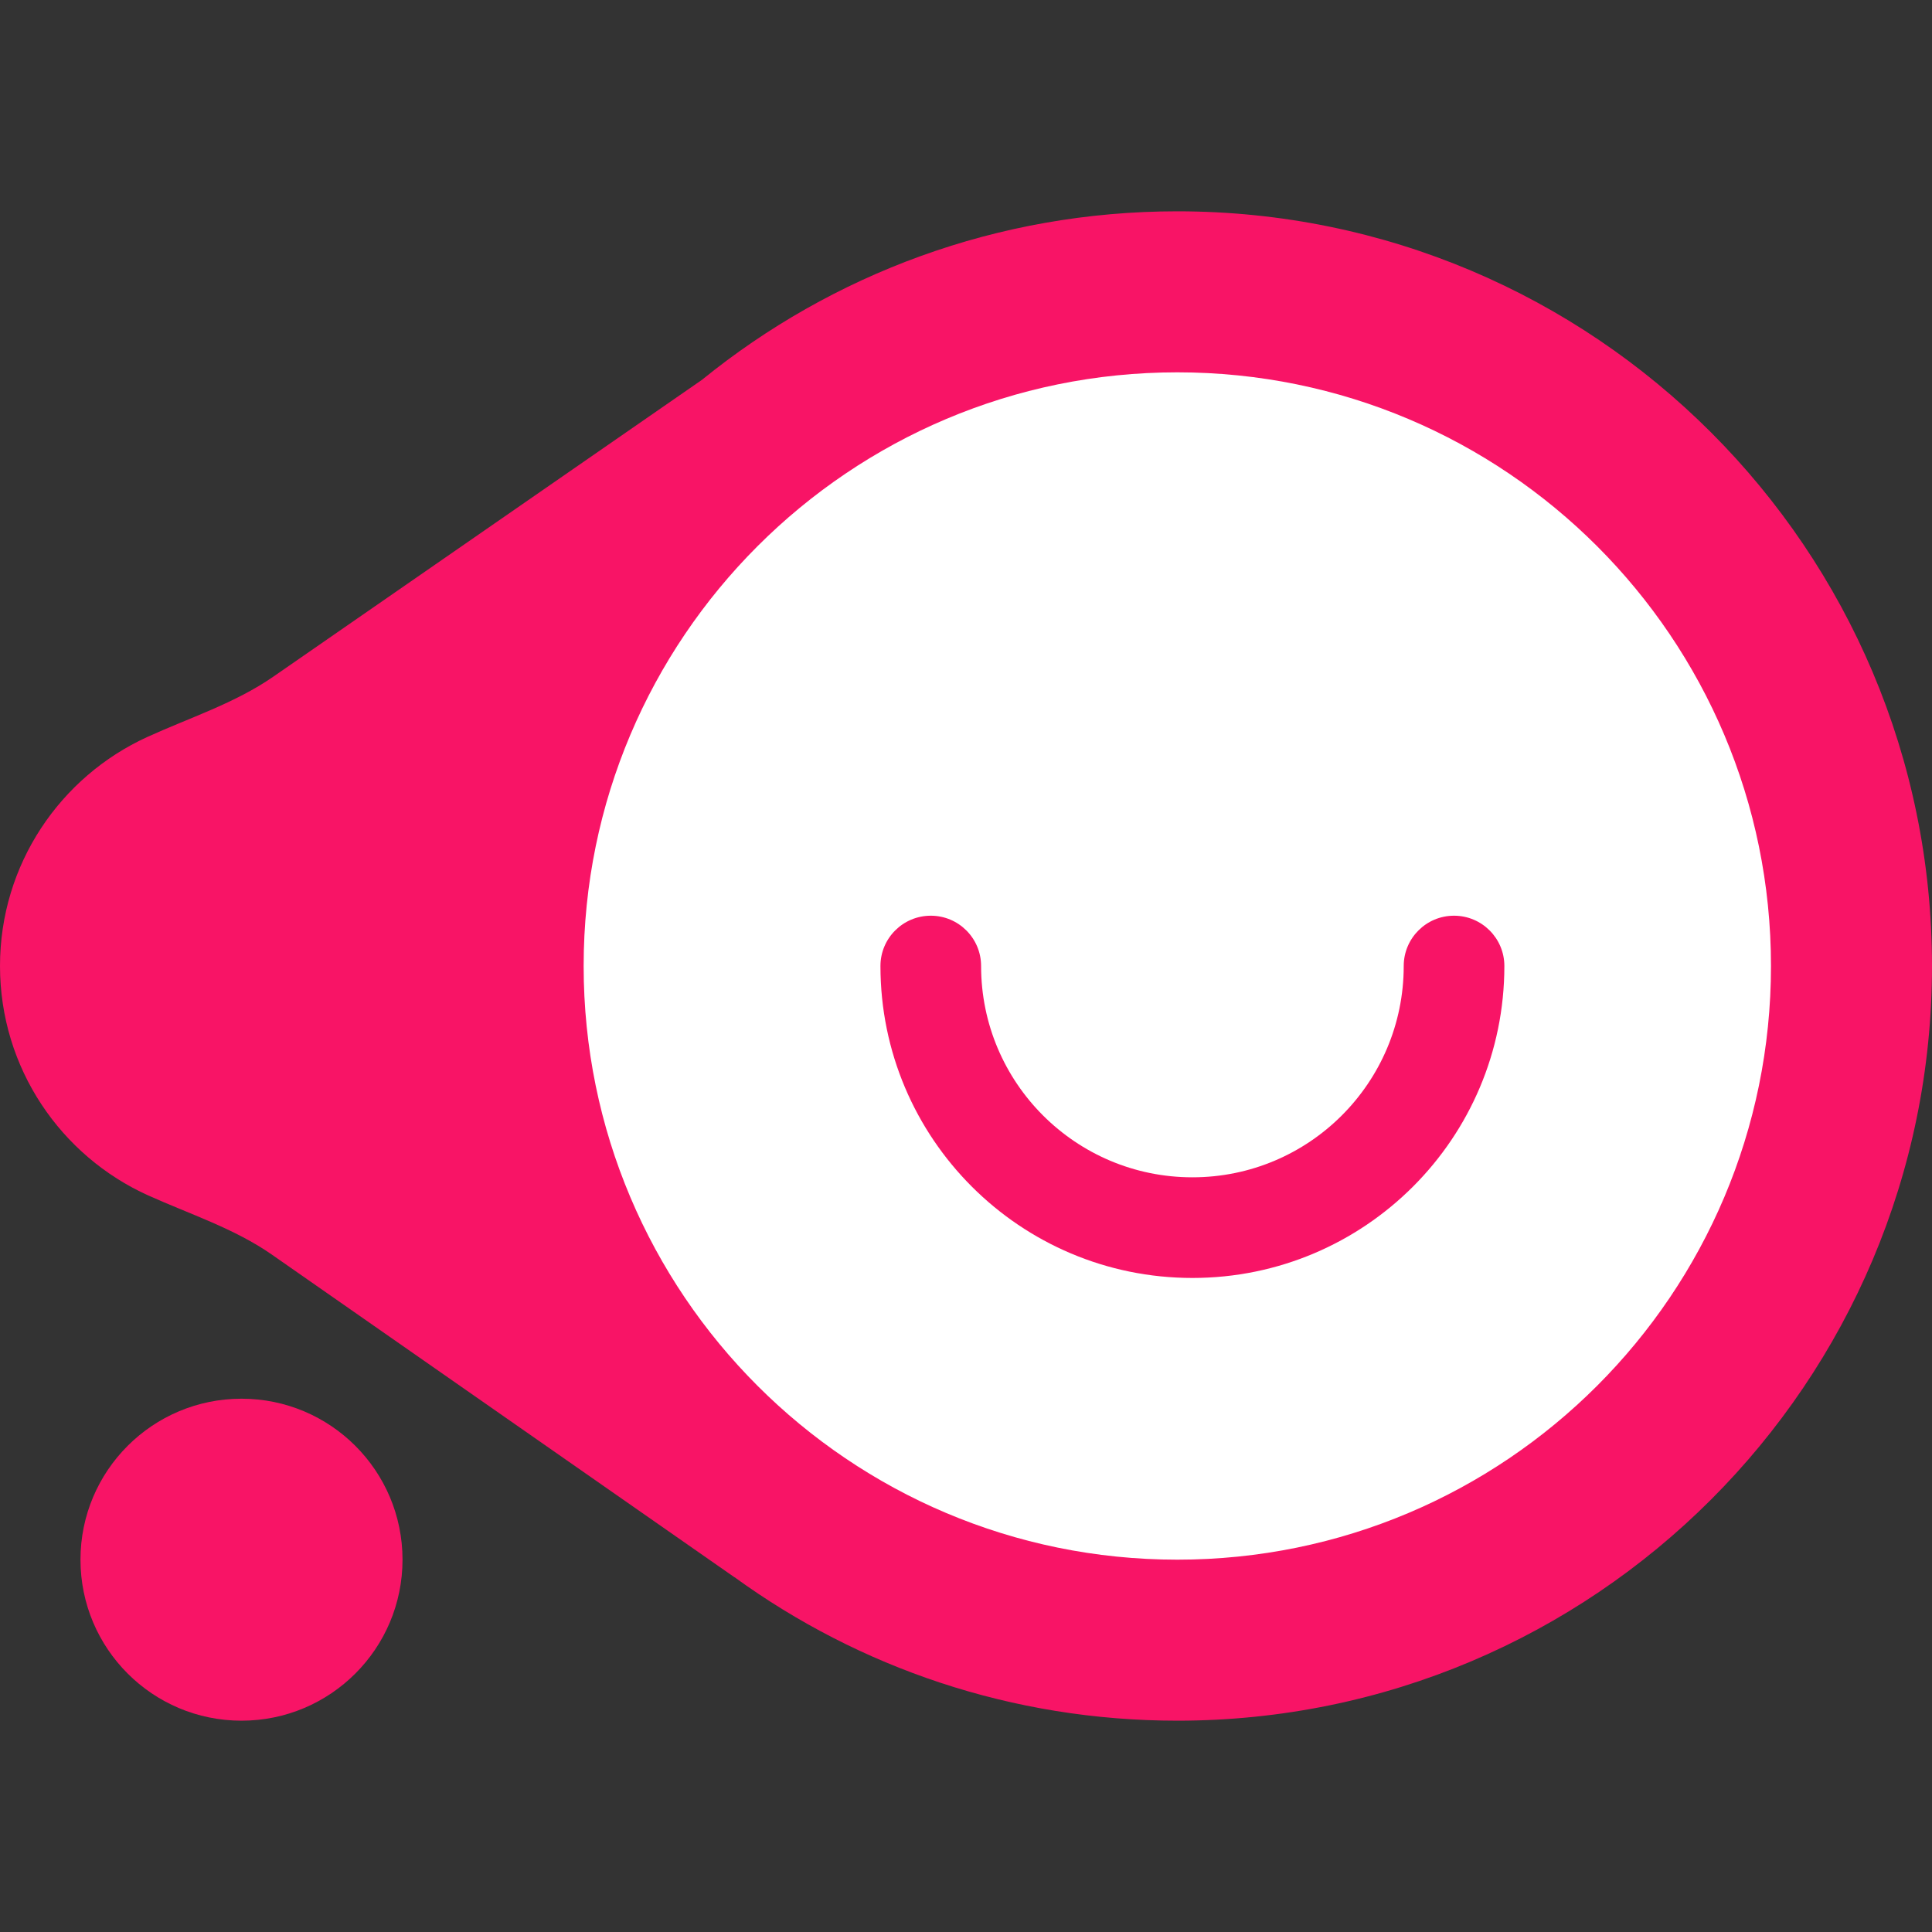 <svg width="32" height="32" viewBox="0 0 32 32" fill="none" xmlns="http://www.w3.org/2000/svg">
<rect x="0" y="0" width="32" height="32" fill="#333333" stroke="none"/>
<g clip-path="url(#clip0_426_201)">
<path fill-rule="evenodd" clip-rule="evenodd" d="M32 16C32 9.096 26.404 3.5 19.5 3.5C16.516 3.5 13.776 4.546 11.627 6.291L4.525 11.209C3.891 11.648 3.141 11.887 2.439 12.207C1 12.864 0 14.315 0 16C0 17.692 1.009 19.149 2.457 19.801C3.148 20.112 3.883 20.348 4.504 20.781L12.166 26.125C12.166 26.125 12.167 26.125 12.167 26.125C12.167 26.124 12.167 26.124 12.167 26.124C14.227 27.619 16.761 28.5 19.5 28.5C26.404 28.5 32 22.904 32 16Z" fill="#F81466"/>
<path d="M29.333 16C29.333 10.569 24.931 6.167 19.5 6.167C14.069 6.167 9.667 10.569 9.667 16C9.667 21.431 14.069 25.833 19.5 25.833C24.931 25.833 29.333 21.431 29.333 16Z" fill="white"/>
<path fill-rule="evenodd" clip-rule="evenodd" d="M15.417 15.167C15.877 15.167 16.25 15.54 16.25 16C16.25 17.933 17.817 19.5 19.75 19.5C21.683 19.5 23.25 17.933 23.25 16C23.25 15.54 23.623 15.167 24.083 15.167C24.544 15.167 24.917 15.54 24.917 16C24.917 18.854 22.604 21.167 19.75 21.167C16.896 21.167 14.583 18.854 14.583 16C14.583 15.54 14.956 15.167 15.417 15.167Z" fill="#F81466"/>
<path d="M6.667 25.833C6.667 24.361 5.473 23.167 4 23.167C2.527 23.167 1.333 24.361 1.333 25.833C1.333 27.306 2.527 28.5 4 28.5C5.473 28.5 6.667 27.306 6.667 25.833Z" fill="#F81466"/>
</g>
<defs>
<clipPath id="clip0_426_201">
<rect width="32" height="32" fill="white"/>
</clipPath>
</defs>
</svg>
